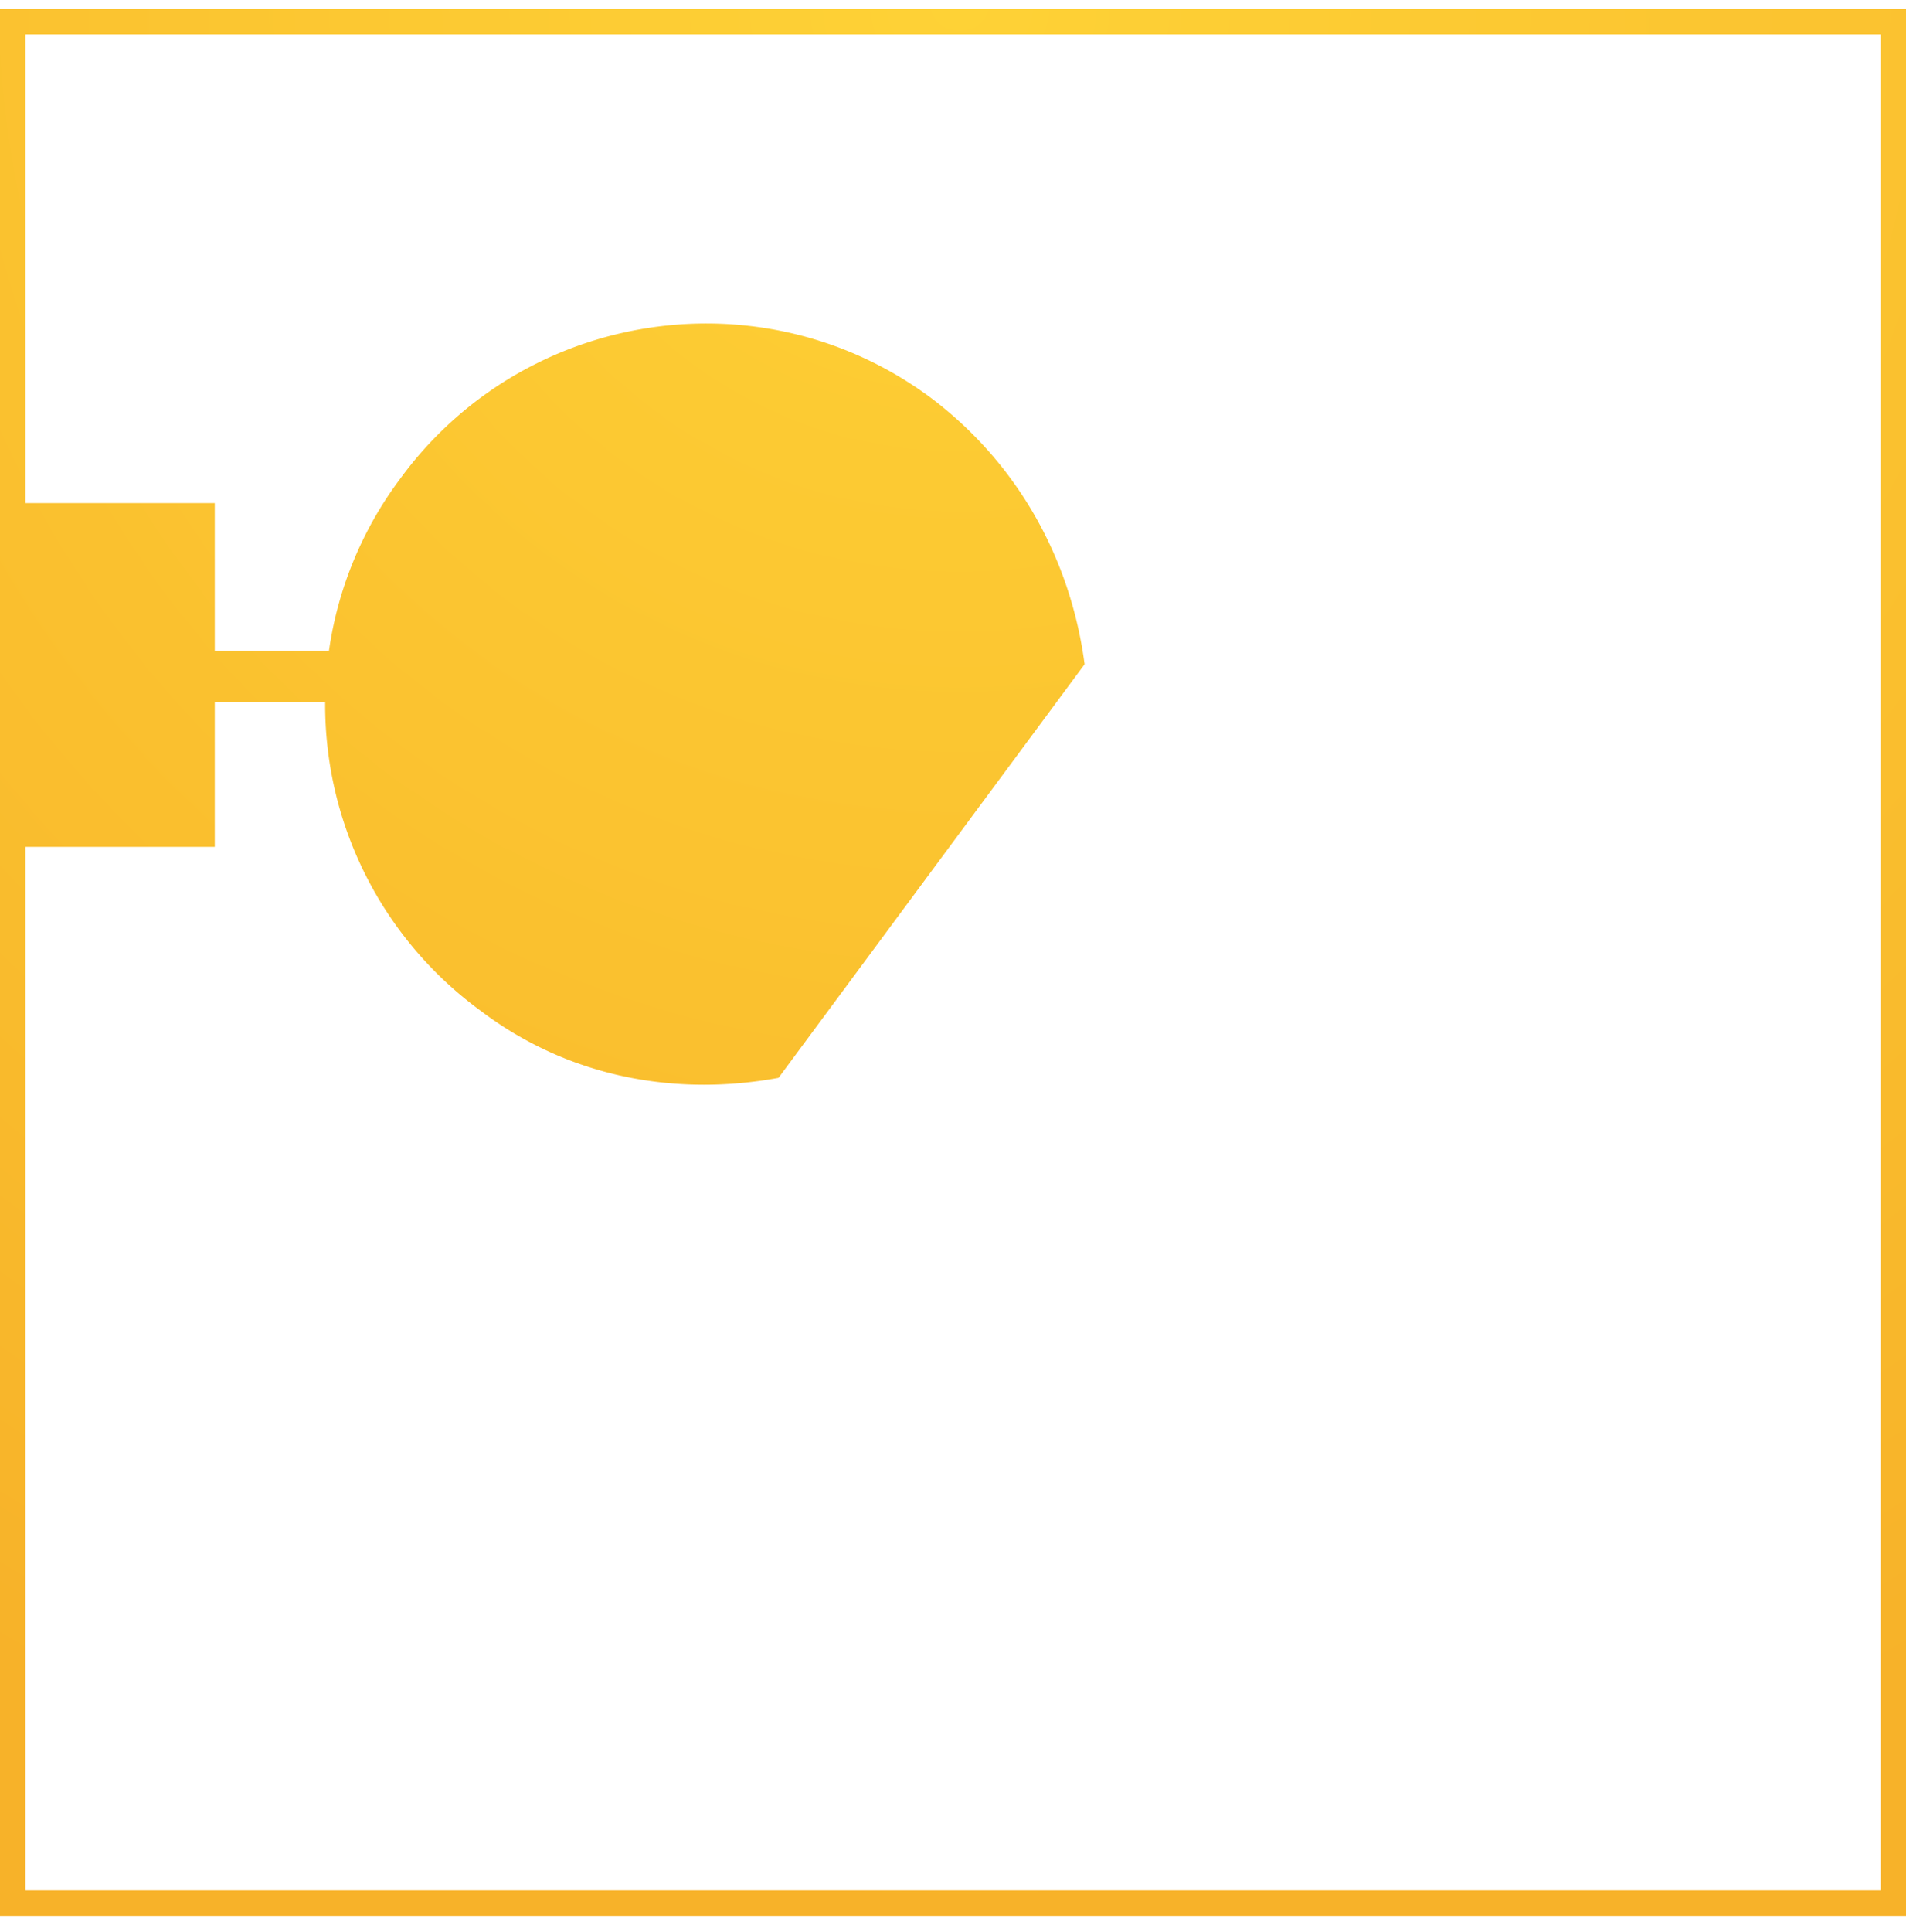 <svg width="75" height="76" viewBox="0 0 75 76" fill="none" xmlns="http://www.w3.org/2000/svg"><path fill-rule="evenodd" clip-rule="evenodd" d="M1 1.354h73v73H1V33.31h7.451v-5.704h4.344a14.901 14.901 0 0 0 6.115 12.148c3.486 2.64 7.711 3.38 11.725 2.64l12.043-16.267c-.528-4.014-2.536-7.817-6.021-10.458-6.655-4.964-16.057-3.486-20.916 3.17a14.764 14.764 0 0 0-2.797 6.76H8.451v-5.81H1V1.354zm74-1H0v75h75v-75z" fill="url(#paint0_radial)"/><defs><radialGradient id="paint0_radial" cx="0" cy="0" r="1" gradientUnits="userSpaceOnUse" gradientTransform="rotate(90.403 18.839 19.057) scale(75.002)"><stop stop-color="#FED236"/><stop offset="1" stop-color="#F7B229"/></radialGradient></defs></svg>